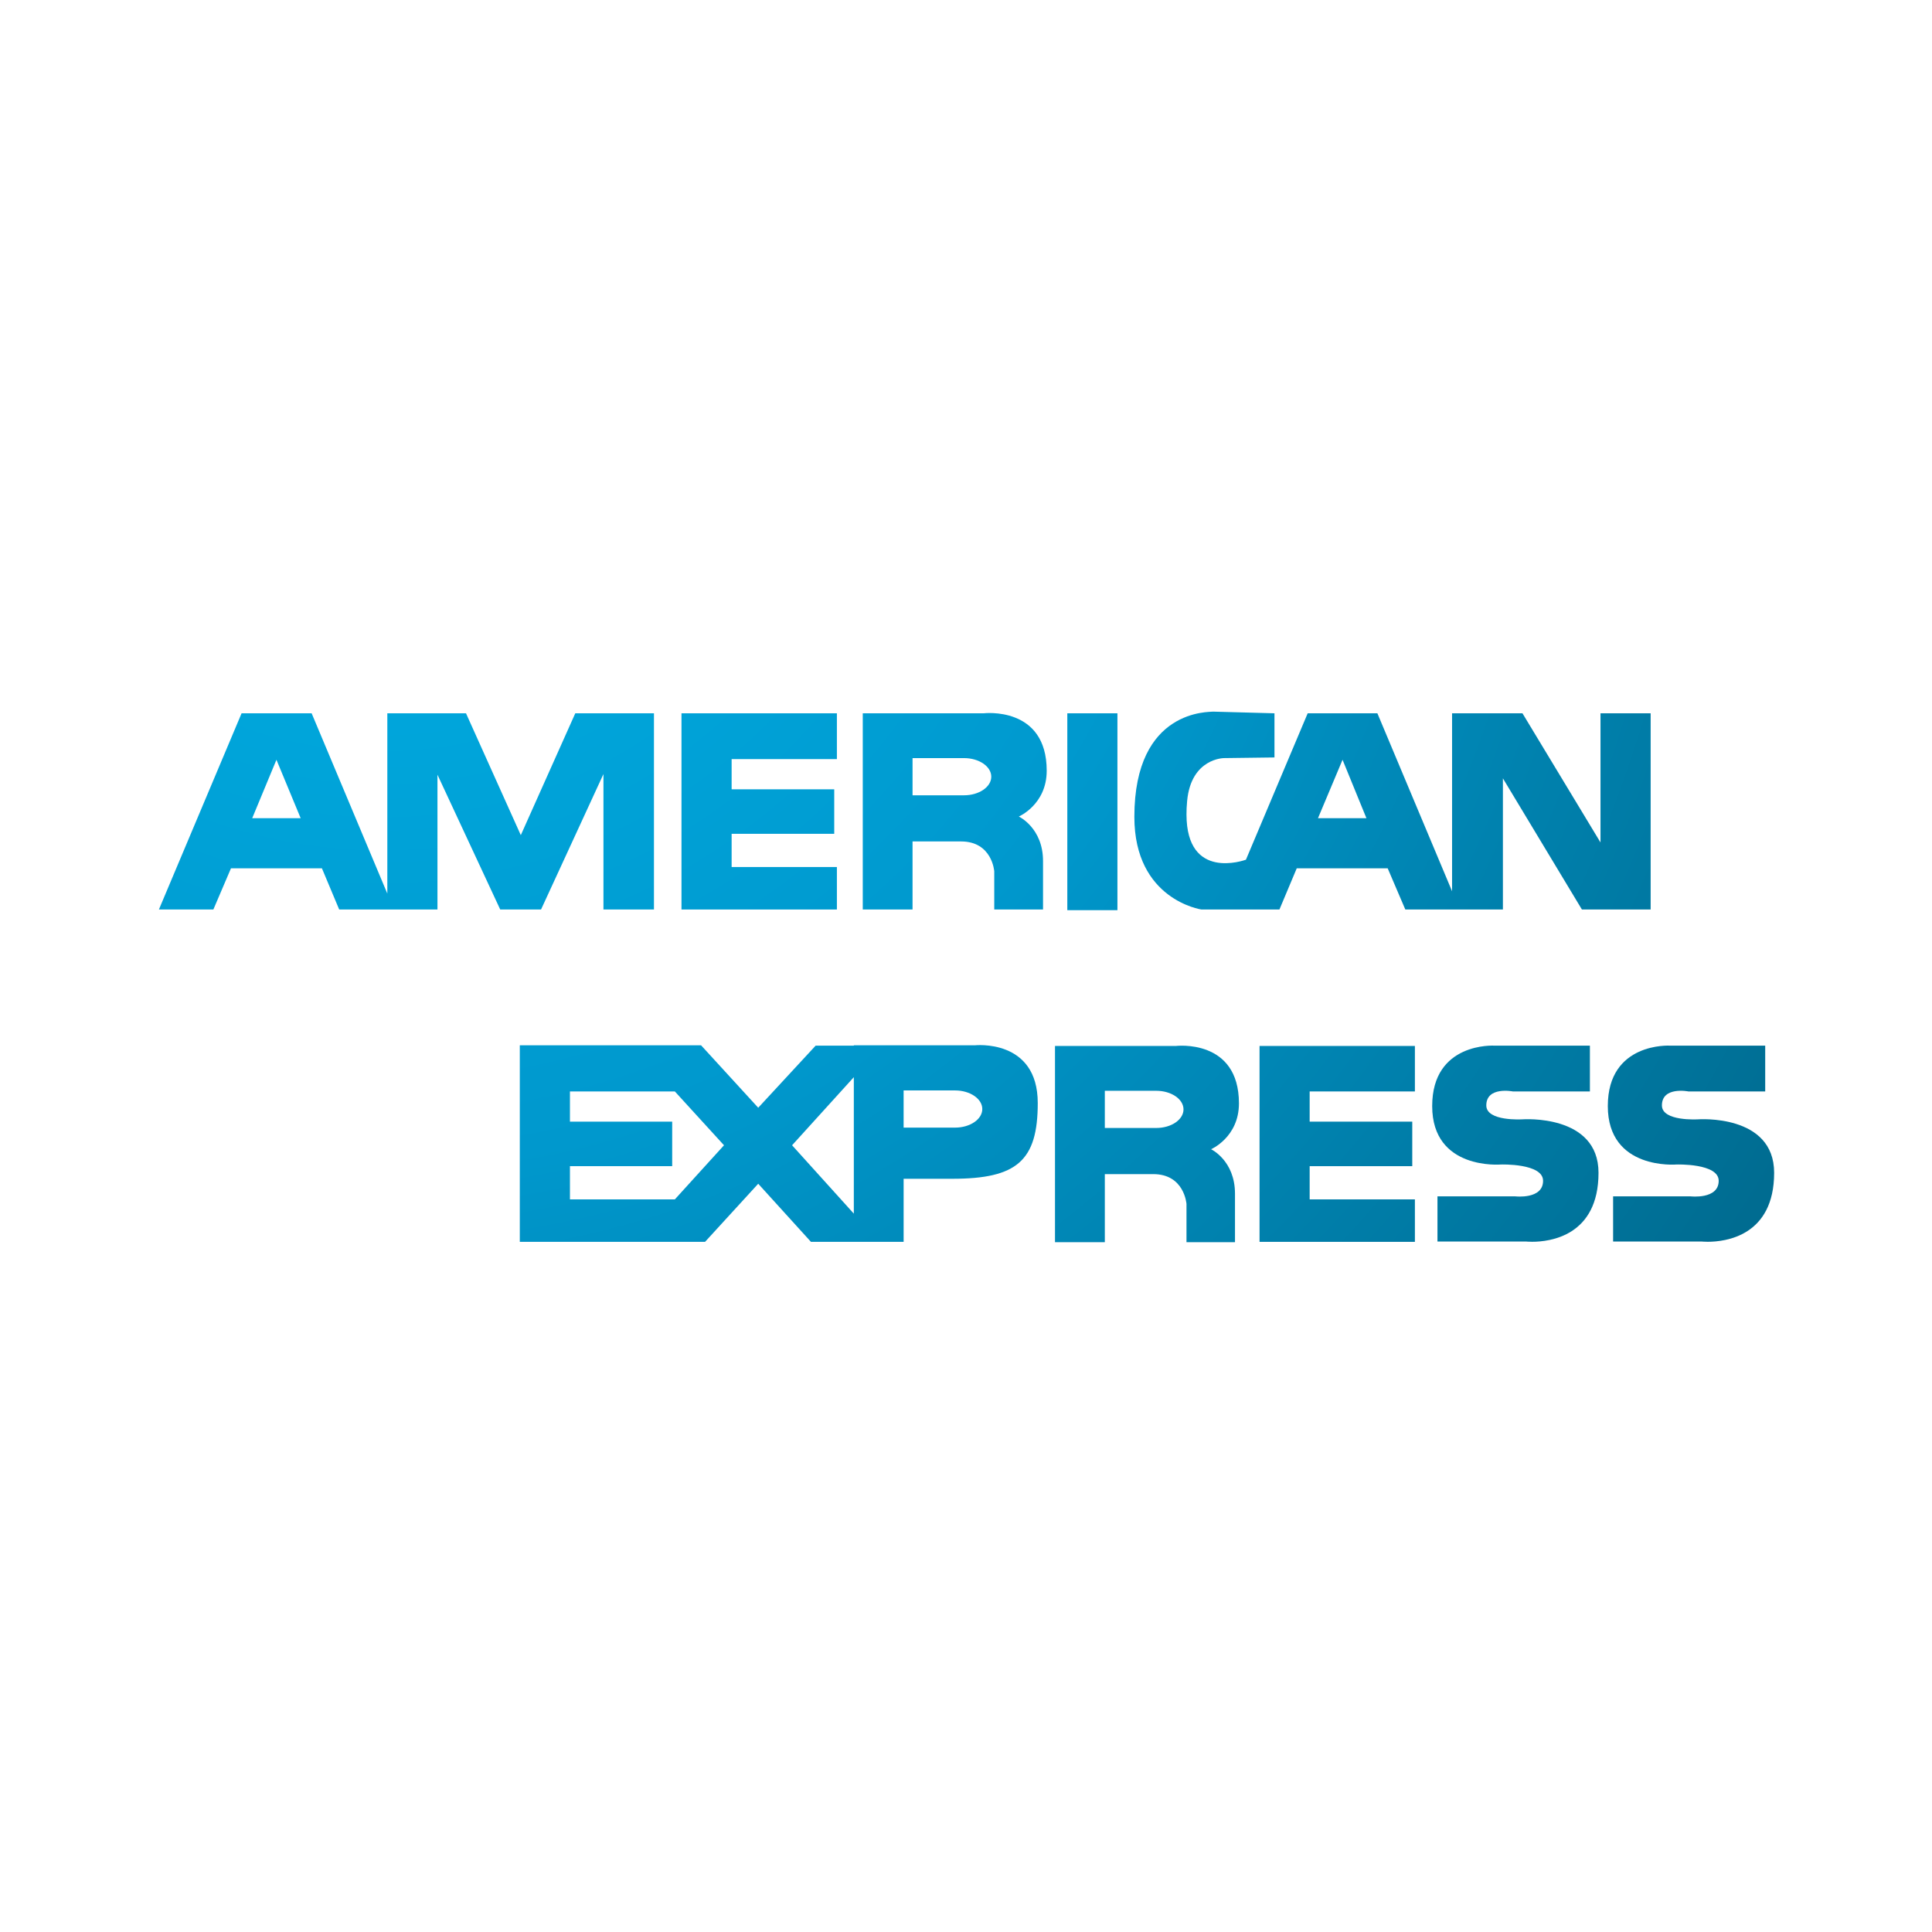 <?xml version="1.0" ?><!DOCTYPE svg  PUBLIC '-//W3C//DTD SVG 1.1//EN'  'http://www.w3.org/Graphics/SVG/1.1/DTD/svg11.dtd'>
<svg enable-background="new 0 0 512 512" height="512px" id="Layer_1" version="1.1" viewBox="0 0 512 512" width="512px" xml:space="preserve" xmlns="http://www.w3.org/2000/svg" xmlns:xlink="http://www.w3.org/1999/xlink">
<g>
<g><g><g><defs>
<path d="M263.488,241.026v-10.115c0,0-0.535-7.92-8.802-7.92h-12.852v18.035h-13.193v-51.994h32.03       c0,0,16.717-2.024,16.717,15.218c0,8.975-7.39,12.139-7.39,12.139s6.416,2.997,6.416,11.795v12.841H263.488 M241.835,210.762       h13.643c3.962,0,7.219-2.201,7.219-4.926c0-2.73-3.257-4.93-7.219-4.93h-13.643V210.762L241.835,210.762" id="SVGID_1_"/></defs>
<radialGradient cx="101.184" cy="89.778" gradientUnits="userSpaceOnUse" id="SVGID_2_" r="512.078"><stop offset="0" style="stop-color:#00B1E7"/><stop offset="0.427" style="stop-color:#0098CD"/><stop offset="0.524" style="stop-color:#008DBE"/><stop offset="0.84" style="stop-color:#006C91"/><stop offset="1" style="stop-color:#005F80"/></radialGradient><use fill="url(#SVGID_2_)" overflow="visible" xlink:href="#SVGID_1_"/><clipPath id="SVGID_3_"><use overflow="visible" xlink:href="#SVGID_1_"/></clipPath></g><g><defs><path d="M419.223,241.026l-20.938-34.752v34.752h-11.351h-2.12h-12.393l-4.668-10.908h-24.106l-4.583,10.908       H326.92h-2.196h-6.339c0,0-17.768-2.549-17.768-24.545c0-28.862,20.154-27.716,20.851-27.893l16.278,0.444v11.7l-13.367,0.172       c0,0-8.715,0-9.776,11.355c-0.124,1.303-0.18,2.501-0.171,3.614c0.047,17.577,15.257,12.12,15.754,11.958l16.364-38.799h18.472       l19.792,47.159v-47.159h18.655l20.679,34.227v-34.227h13.29v51.994H419.223 M349.279,216.834h12.84l-6.329-15.486       L349.279,216.834L349.279,216.834" id="SVGID_4_"/></defs><radialGradient cx="101.202" cy="89.778" gradientUnits="userSpaceOnUse" id="SVGID_5_" r="512.044"><stop offset="0" style="stop-color:#00B1E7"/><stop offset="0.427" style="stop-color:#0098CD"/><stop offset="0.524" style="stop-color:#008DBE"/><stop offset="0.84" style="stop-color:#006C91"/><stop offset="1" style="stop-color:#005F80"/></radialGradient><use fill="url(#SVGID_5_)" overflow="visible" xlink:href="#SVGID_4_"/><clipPath id="SVGID_6_"><use overflow="visible" xlink:href="#SVGID_4_"/></clipPath></g><g><defs><path d="M159.92,241.026v-35.893l-16.536,35.893h-10.821l-16.631-35.72v35.72h-11.524h-1.762H89.888       l-4.573-10.908H61.208l-4.664,10.908h-14.43l21.906-51.994h18.569l20.058,47.774v-47.774h20.852l14.521,32.289l14.436-32.289       h20.851v51.994H159.92 M66.836,216.834h12.845l-6.42-15.486L66.836,216.834L66.836,216.834" id="SVGID_7_"/></defs><radialGradient cx="101.203" cy="89.786" gradientUnits="userSpaceOnUse" id="SVGID_8_" r="512.048"><stop offset="0" style="stop-color:#00B1E7"/><stop offset="0.427" style="stop-color:#0098CD"/><stop offset="0.524" style="stop-color:#008DBE"/><stop offset="0.84" style="stop-color:#006C91"/><stop offset="1" style="stop-color:#005F80"/></radialGradient><use fill="url(#SVGID_8_)" overflow="visible" xlink:href="#SVGID_7_"/><clipPath id="SVGID_9_"><use overflow="visible" xlink:href="#SVGID_7_"/></clipPath></g><g><defs><polyline id="SVGID_10_" points="180.6,241.026 180.6,189.033 221.786,189.033 221.786,201.172 193.89,201.172 193.89,209.177        221.08,209.177 221.08,220.968 193.89,220.968 193.89,229.77 221.786,229.77 221.786,241.026 180.6,241.026      "/></defs><radialGradient cx="101.174" cy="89.786" gradientUnits="userSpaceOnUse" id="SVGID_11_" r="512.087"><stop offset="0" style="stop-color:#00B1E7"/><stop offset="0.427" style="stop-color:#0098CD"/><stop offset="0.524" style="stop-color:#008DBE"/><stop offset="0.84" style="stop-color:#006C91"/><stop offset="1" style="stop-color:#005F80"/></radialGradient><use fill="url(#SVGID_11_)" overflow="visible" xlink:href="#SVGID_10_"/><clipPath id="SVGID_12_"><use overflow="visible" xlink:href="#SVGID_10_"/></clipPath></g><g><defs><polyline id="SVGID_13_" points="282.85,241.203 282.85,189.033 296.13,189.033 296.13,241.203 282.85,241.203      "/></defs><radialGradient cx="101.194" cy="89.788" gradientUnits="userSpaceOnUse" id="SVGID_14_" r="512.057"><stop offset="0" style="stop-color:#00B1E7"/><stop offset="0.427" style="stop-color:#0098CD"/><stop offset="0.524" style="stop-color:#008DBE"/><stop offset="0.84" style="stop-color:#006C91"/><stop offset="1" style="stop-color:#005F80"/></radialGradient><use fill="url(#SVGID_14_)" overflow="visible" xlink:href="#SVGID_13_"/><clipPath id="SVGID_15_"><use overflow="visible" xlink:href="#SVGID_13_"/></clipPath></g></g><g><g><defs><path d="M314.432,329.189v-10.12c0,0-0.534-7.914-8.802-7.914h-12.842v18.034h-13.204v-51.998h32.03       c0,0,16.718-2.023,16.718,15.223c0,8.974-7.389,12.145-7.389,12.145s6.34,2.988,6.34,11.78v12.851H314.432 M292.788,298.925       h13.644c3.952,0,7.208-2.195,7.208-4.926c0-2.729-3.256-4.927-7.208-4.927h-13.644V298.925L292.788,298.925" id="SVGID_16_"/></defs><radialGradient cx="101.194" cy="89.786" gradientUnits="userSpaceOnUse" id="SVGID_17_" r="512.043"><stop offset="0" style="stop-color:#00B1E7"/><stop offset="0.427" style="stop-color:#0098CD"/><stop offset="0.524" style="stop-color:#008DBE"/><stop offset="0.84" style="stop-color:#006C91"/><stop offset="1" style="stop-color:#005F80"/></radialGradient><use fill="url(#SVGID_17_)" overflow="visible" xlink:href="#SVGID_16_"/><clipPath id="SVGID_18_"><use overflow="visible" xlink:href="#SVGID_16_"/></clipPath></g><g><defs><path d="M226.445,329.104h-11.533l-13.977-15.401l-14.091,15.401h-8.001h-41.091v-52.086h41.091h6.951       l15.142,16.542l15.219-16.456h10.119v-0.086h32.022c0,0,16.718-1.851,16.718,15.301c0,15.313-5.548,20.067-22.619,20.067       h-12.926v16.718H226.445 M209.909,303.508l16.363,18.12v-36.165L209.909,303.508L209.909,303.508 M151.042,317.849h27.801       l13.023-14.341l-13.023-14.264h-27.801v8.001h27.095v11.801h-27.095V317.849L151.042,317.849 M239.468,298.83h13.633       c3.962,0,7.218-2.196,7.218-4.926c0-2.721-3.256-4.927-7.218-4.927h-13.633V298.83L239.468,298.83" id="SVGID_19_"/></defs><radialGradient cx="101.2" cy="89.771" gradientUnits="userSpaceOnUse" id="SVGID_20_" r="512.073"><stop offset="0" style="stop-color:#00B1E7"/><stop offset="0.427" style="stop-color:#0098CD"/><stop offset="0.524" style="stop-color:#008DBE"/><stop offset="0.84" style="stop-color:#006C91"/><stop offset="1" style="stop-color:#005F80"/></radialGradient><use fill="url(#SVGID_20_)" overflow="visible" xlink:href="#SVGID_19_"/><clipPath id="SVGID_21_"><use overflow="visible" xlink:href="#SVGID_19_"/></clipPath></g><g><defs><path d="M404.441,329.018h-23.496v-11.973h20.595c0,0,7.39,0.88,7.39-4.123c0-4.679-11.17-4.316-11.17-4.316       s-18.216,1.586-18.216-15.485c0-16.984,16.449-16.016,16.449-16.016h25.347v12.14h-20.41c0,0-7.046-1.412-7.046,3.705       c0,4.296,9.585,3.685,9.585,3.685s20.153-1.489,20.153,14.167c0,16.794-12.984,18.283-17.585,18.283       C405.044,329.084,404.441,329.018,404.441,329.018" id="SVGID_22_"/></defs><radialGradient cx="101.203" cy="89.791" gradientUnits="userSpaceOnUse" id="SVGID_23_" r="512.04"><stop offset="0" style="stop-color:#00B1E7"/><stop offset="0.427" style="stop-color:#0098CD"/><stop offset="0.524" style="stop-color:#008DBE"/><stop offset="0.84" style="stop-color:#006C91"/><stop offset="1" style="stop-color:#005F80"/></radialGradient><use fill="url(#SVGID_23_)" overflow="visible" xlink:href="#SVGID_22_"/><clipPath id="SVGID_24_"><use overflow="visible" xlink:href="#SVGID_22_"/></clipPath></g><g><defs><polyline id="SVGID_25_" points="333.794,329.104 333.794,277.191 374.962,277.191 374.962,289.244 347.073,289.244        347.073,297.245 374.264,297.245 374.264,309.046 347.073,309.046 347.073,317.849 374.962,317.849 374.962,329.104        333.794,329.104      "/></defs><radialGradient cx="101.193" cy="89.782" gradientUnits="userSpaceOnUse" id="SVGID_26_" r="512.066"><stop offset="0" style="stop-color:#00B1E7"/><stop offset="0.427" style="stop-color:#0098CD"/><stop offset="0.524" style="stop-color:#008DBE"/><stop offset="0.84" style="stop-color:#006C91"/><stop offset="1" style="stop-color:#005F80"/></radialGradient><use fill="url(#SVGID_26_)" overflow="visible" xlink:href="#SVGID_25_"/><clipPath id="SVGID_27_"><use overflow="visible" xlink:href="#SVGID_25_"/></clipPath></g><g><defs><path d="M450.984,329.018h-23.495v-11.973h20.507c0,0,7.477,0.88,7.477-4.123       c0-4.679-11.169-4.316-11.169-4.316s-18.218,1.586-18.218-15.485c0-16.984,16.449-16.016,16.449-16.016h25.262v12.14h-20.334       c0,0-7.038-1.412-7.038,3.705c0,4.296,9.596,3.685,9.596,3.685s20.144-1.489,20.144,14.167       c0,16.794-12.983,18.283-17.584,18.283C451.586,329.084,450.984,329.018,450.984,329.018" id="SVGID_28_"/></defs><radialGradient cx="101.204" cy="89.791" gradientUnits="userSpaceOnUse" id="SVGID_29_" r="512.027"><stop offset="0" style="stop-color:#00B1E7"/><stop offset="0.427" style="stop-color:#0098CD"/><stop offset="0.524" style="stop-color:#008DBE"/><stop offset="0.84" style="stop-color:#006C91"/><stop offset="1" style="stop-color:#005F80"/></radialGradient><use fill="url(#SVGID_29_)" overflow="visible" xlink:href="#SVGID_28_"/><clipPath id="SVGID_30_"><use overflow="visible" xlink:href="#SVGID_28_"/></clipPath></g></g></g></g></svg>